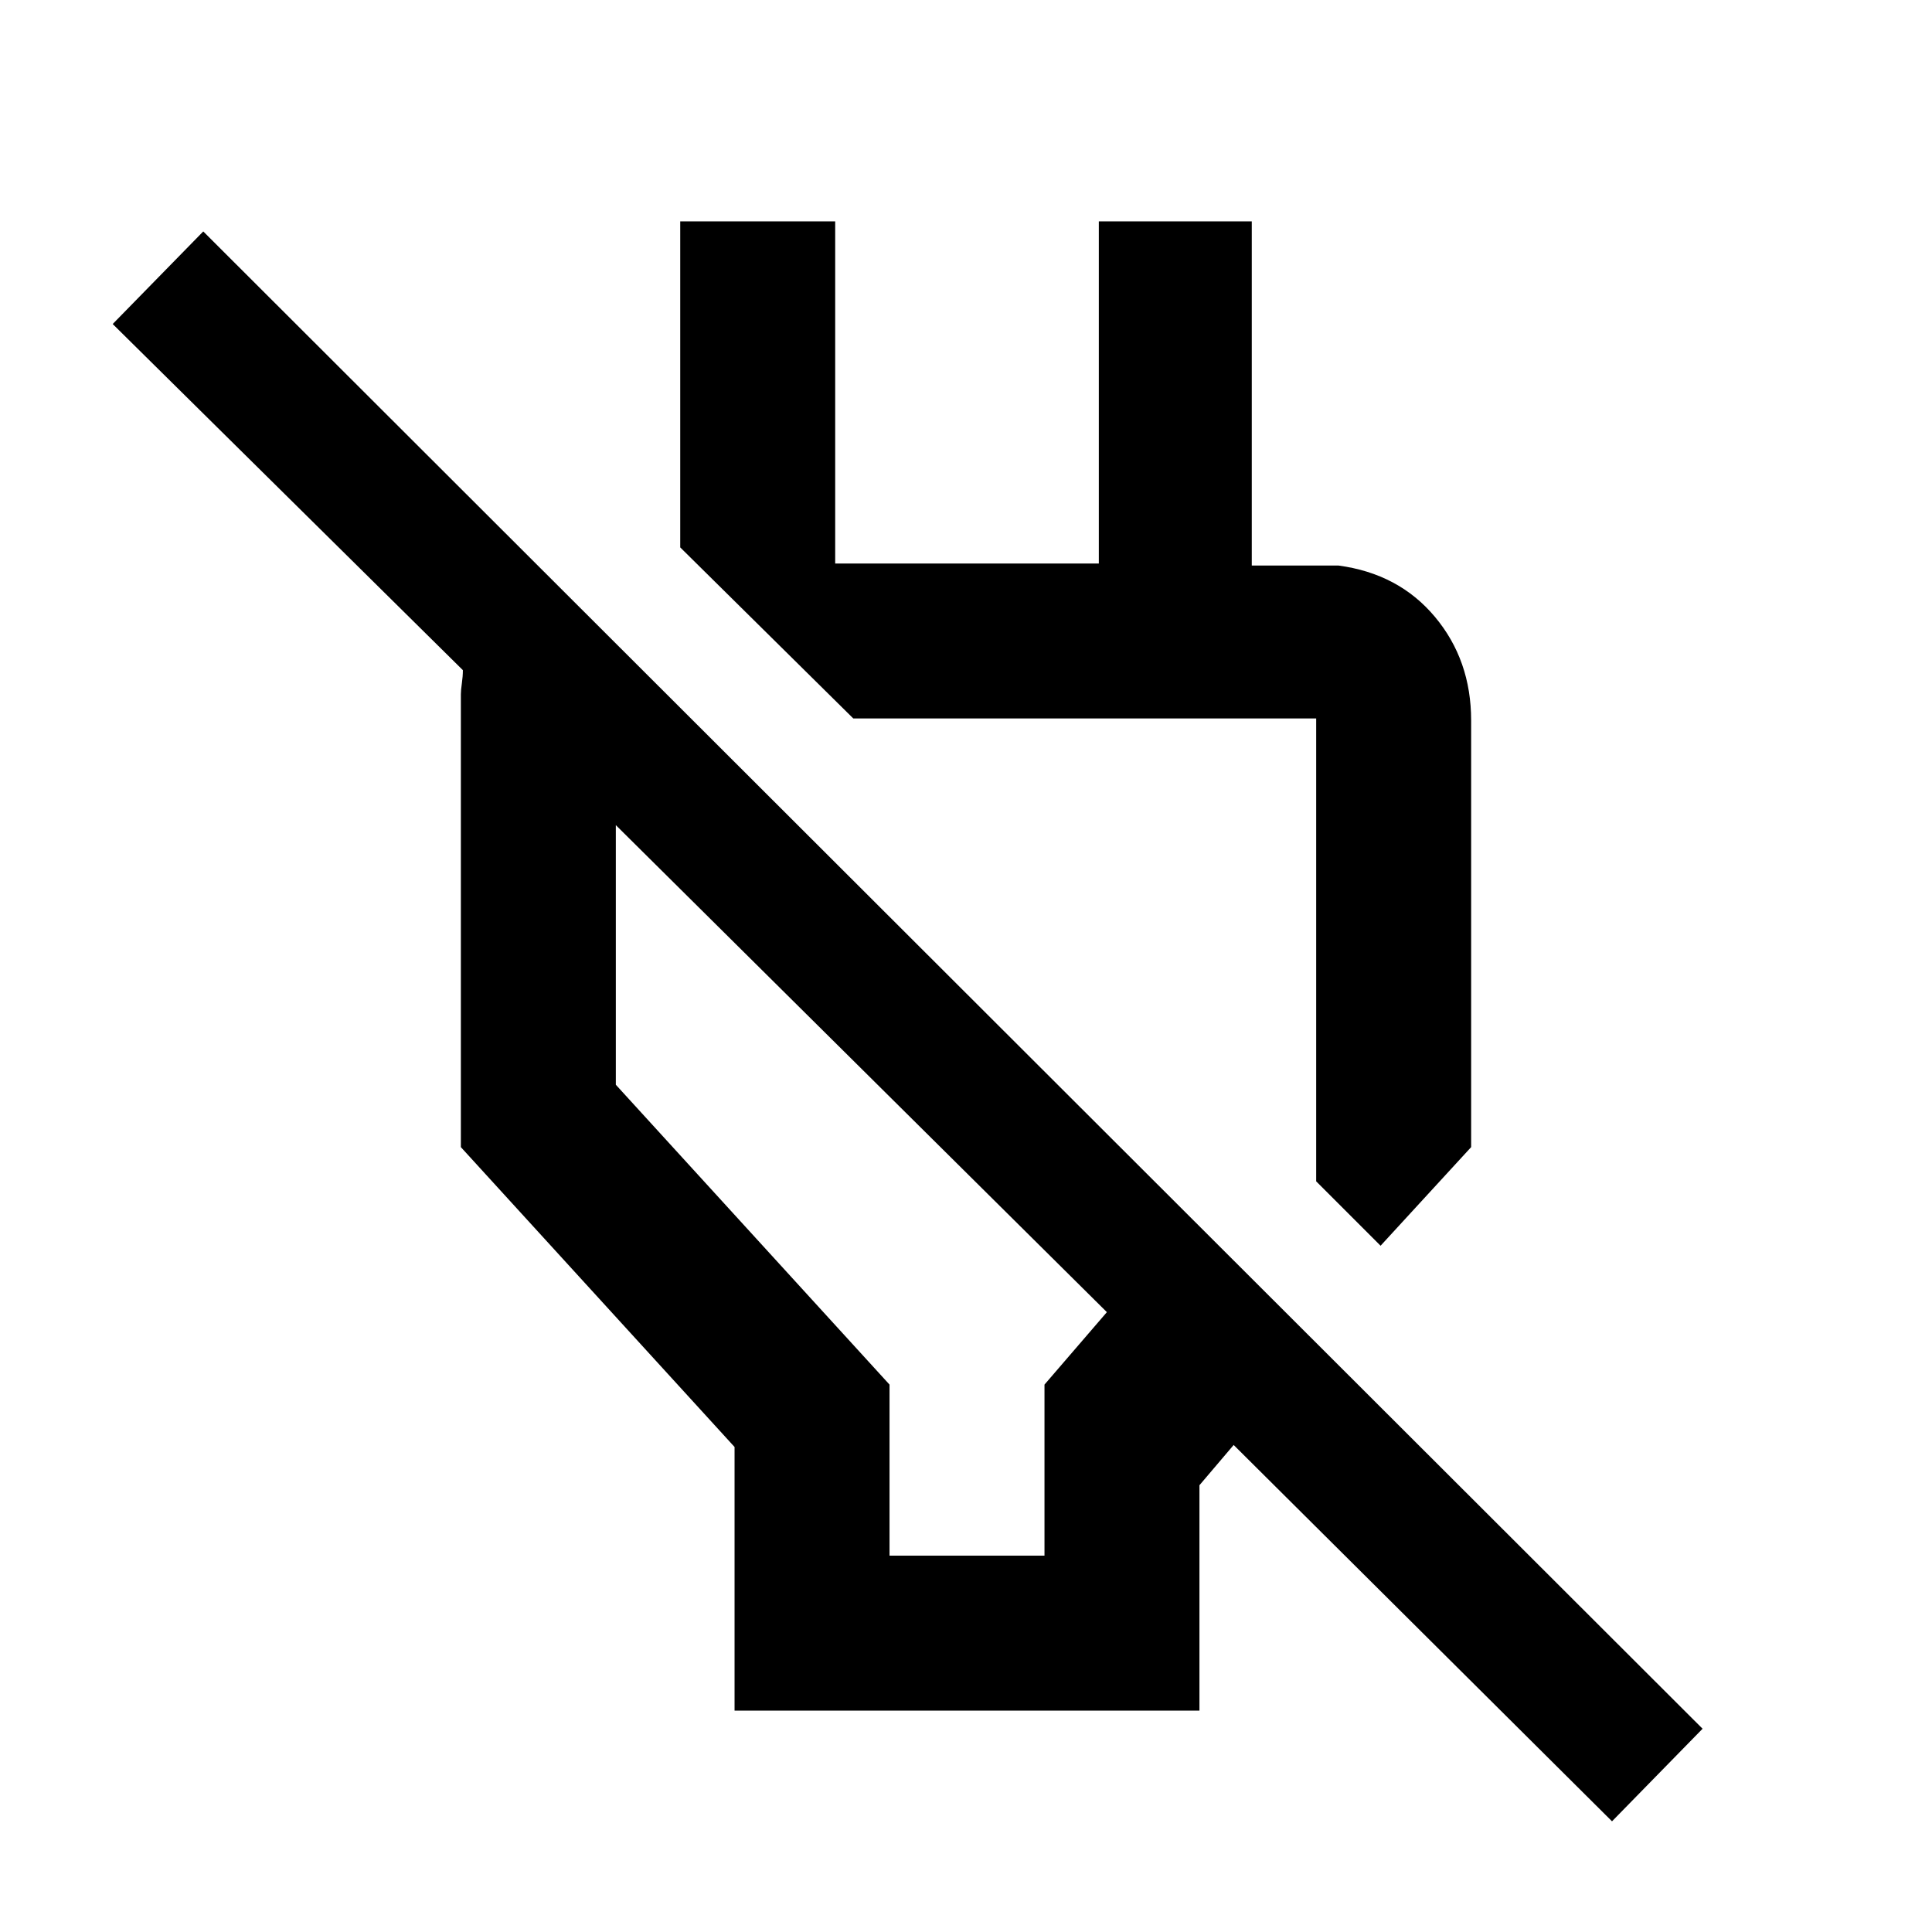 <svg xmlns="http://www.w3.org/2000/svg" height="48" width="48"><path d="M40.05 45.25 30.65 35.9 29.8 36.9V42.5H18.25V35.95L11.45 28.5V17.25Q11.45 17.15 11.475 16.975Q11.5 16.8 11.5 16.65L2.8 8.05L5.05 5.75L42.3 42.95ZM27.5 32.6 15.3 20.5V26.95L22.1 34.4V38.65H25.95V34.4ZM34.3 30.95 32.7 29.35V17.85Q32.7 17.85 32.7 17.85Q32.7 17.85 32.7 17.85H21.2L16.9 13.6V5.5H20.75V14H27.3V5.5H31.1V14.05H33.25Q34.75 14.25 35.65 15.325Q36.55 16.4 36.55 17.9V28.5ZM27.05 23.7Q27.05 23.7 27.05 23.7Q27.05 23.7 27.05 23.7ZM21.45 26.6Z"/></svg>